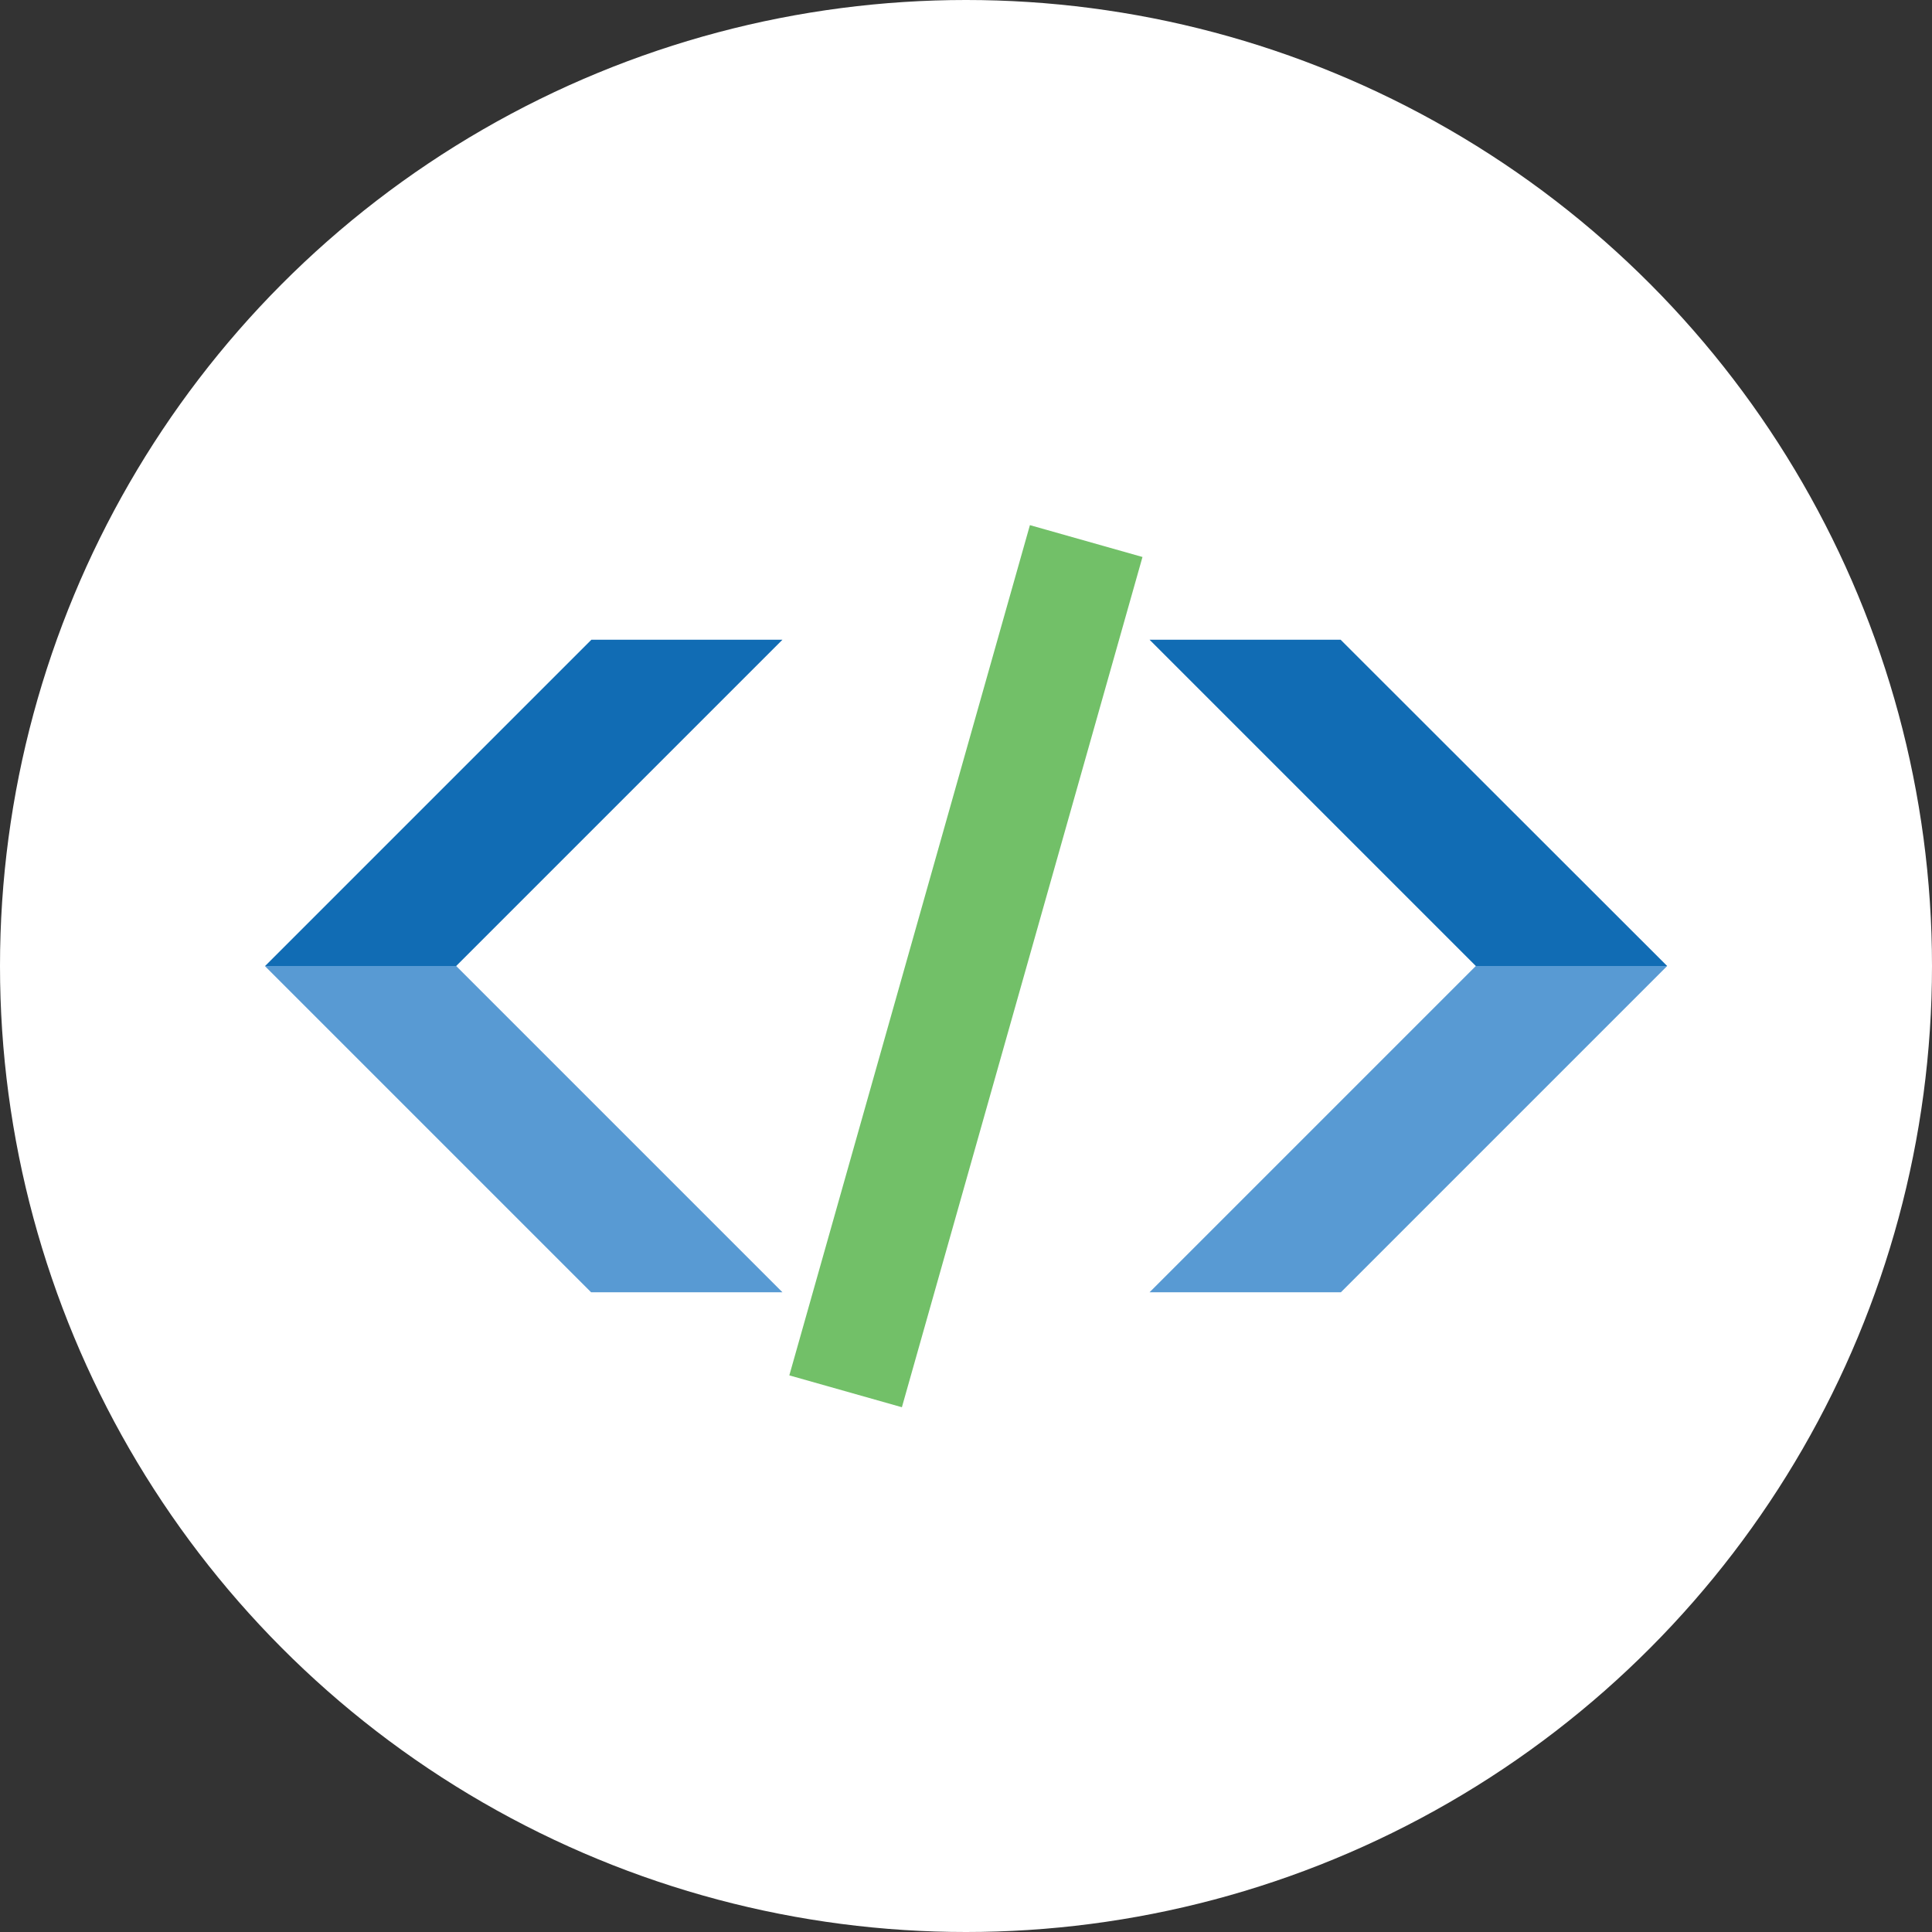<svg xmlns="http://www.w3.org/2000/svg" viewBox="0 0 72 72"><rect x="0" y="0" width="72" height="72" fill="#333333" stroke="none"/> <defs> <style>.cls-1{fill:#fff;}.cls-2{fill:#589ad3;}.cls-3{fill:#116cb4;}.cls-4{fill:#72c068;}</style> </defs> <title>digital-icon</title> <g id="Layer_2"> <g id="Layer_1-2"> <circle class="cls-1" cx="36" cy="36" r="36"></circle> <polygon class="cls-2" points="17 36 9.88 36 9.87 36 22.03 48.16 29.16 48.16 17 36 17 36"></polygon> <polygon class="cls-3" points="29.16 23.84 22.04 23.84 9.88 36 17 36 29.16 23.84"></polygon> <polygon class="cls-2" points="55 36 62.13 36 62.13 36 49.97 48.16 42.84 48.16 55 36 55 36"></polygon> <polygon class="cls-3" points="42.84 23.84 49.96 23.84 62.13 36 55 36 42.84 23.84"></polygon> <rect class="cls-4" x="33.82" y="19.54" width="4.36" height="32.93" transform="translate(11.16 -8.44) rotate(15.8)"></rect> </g> </g> </svg>
